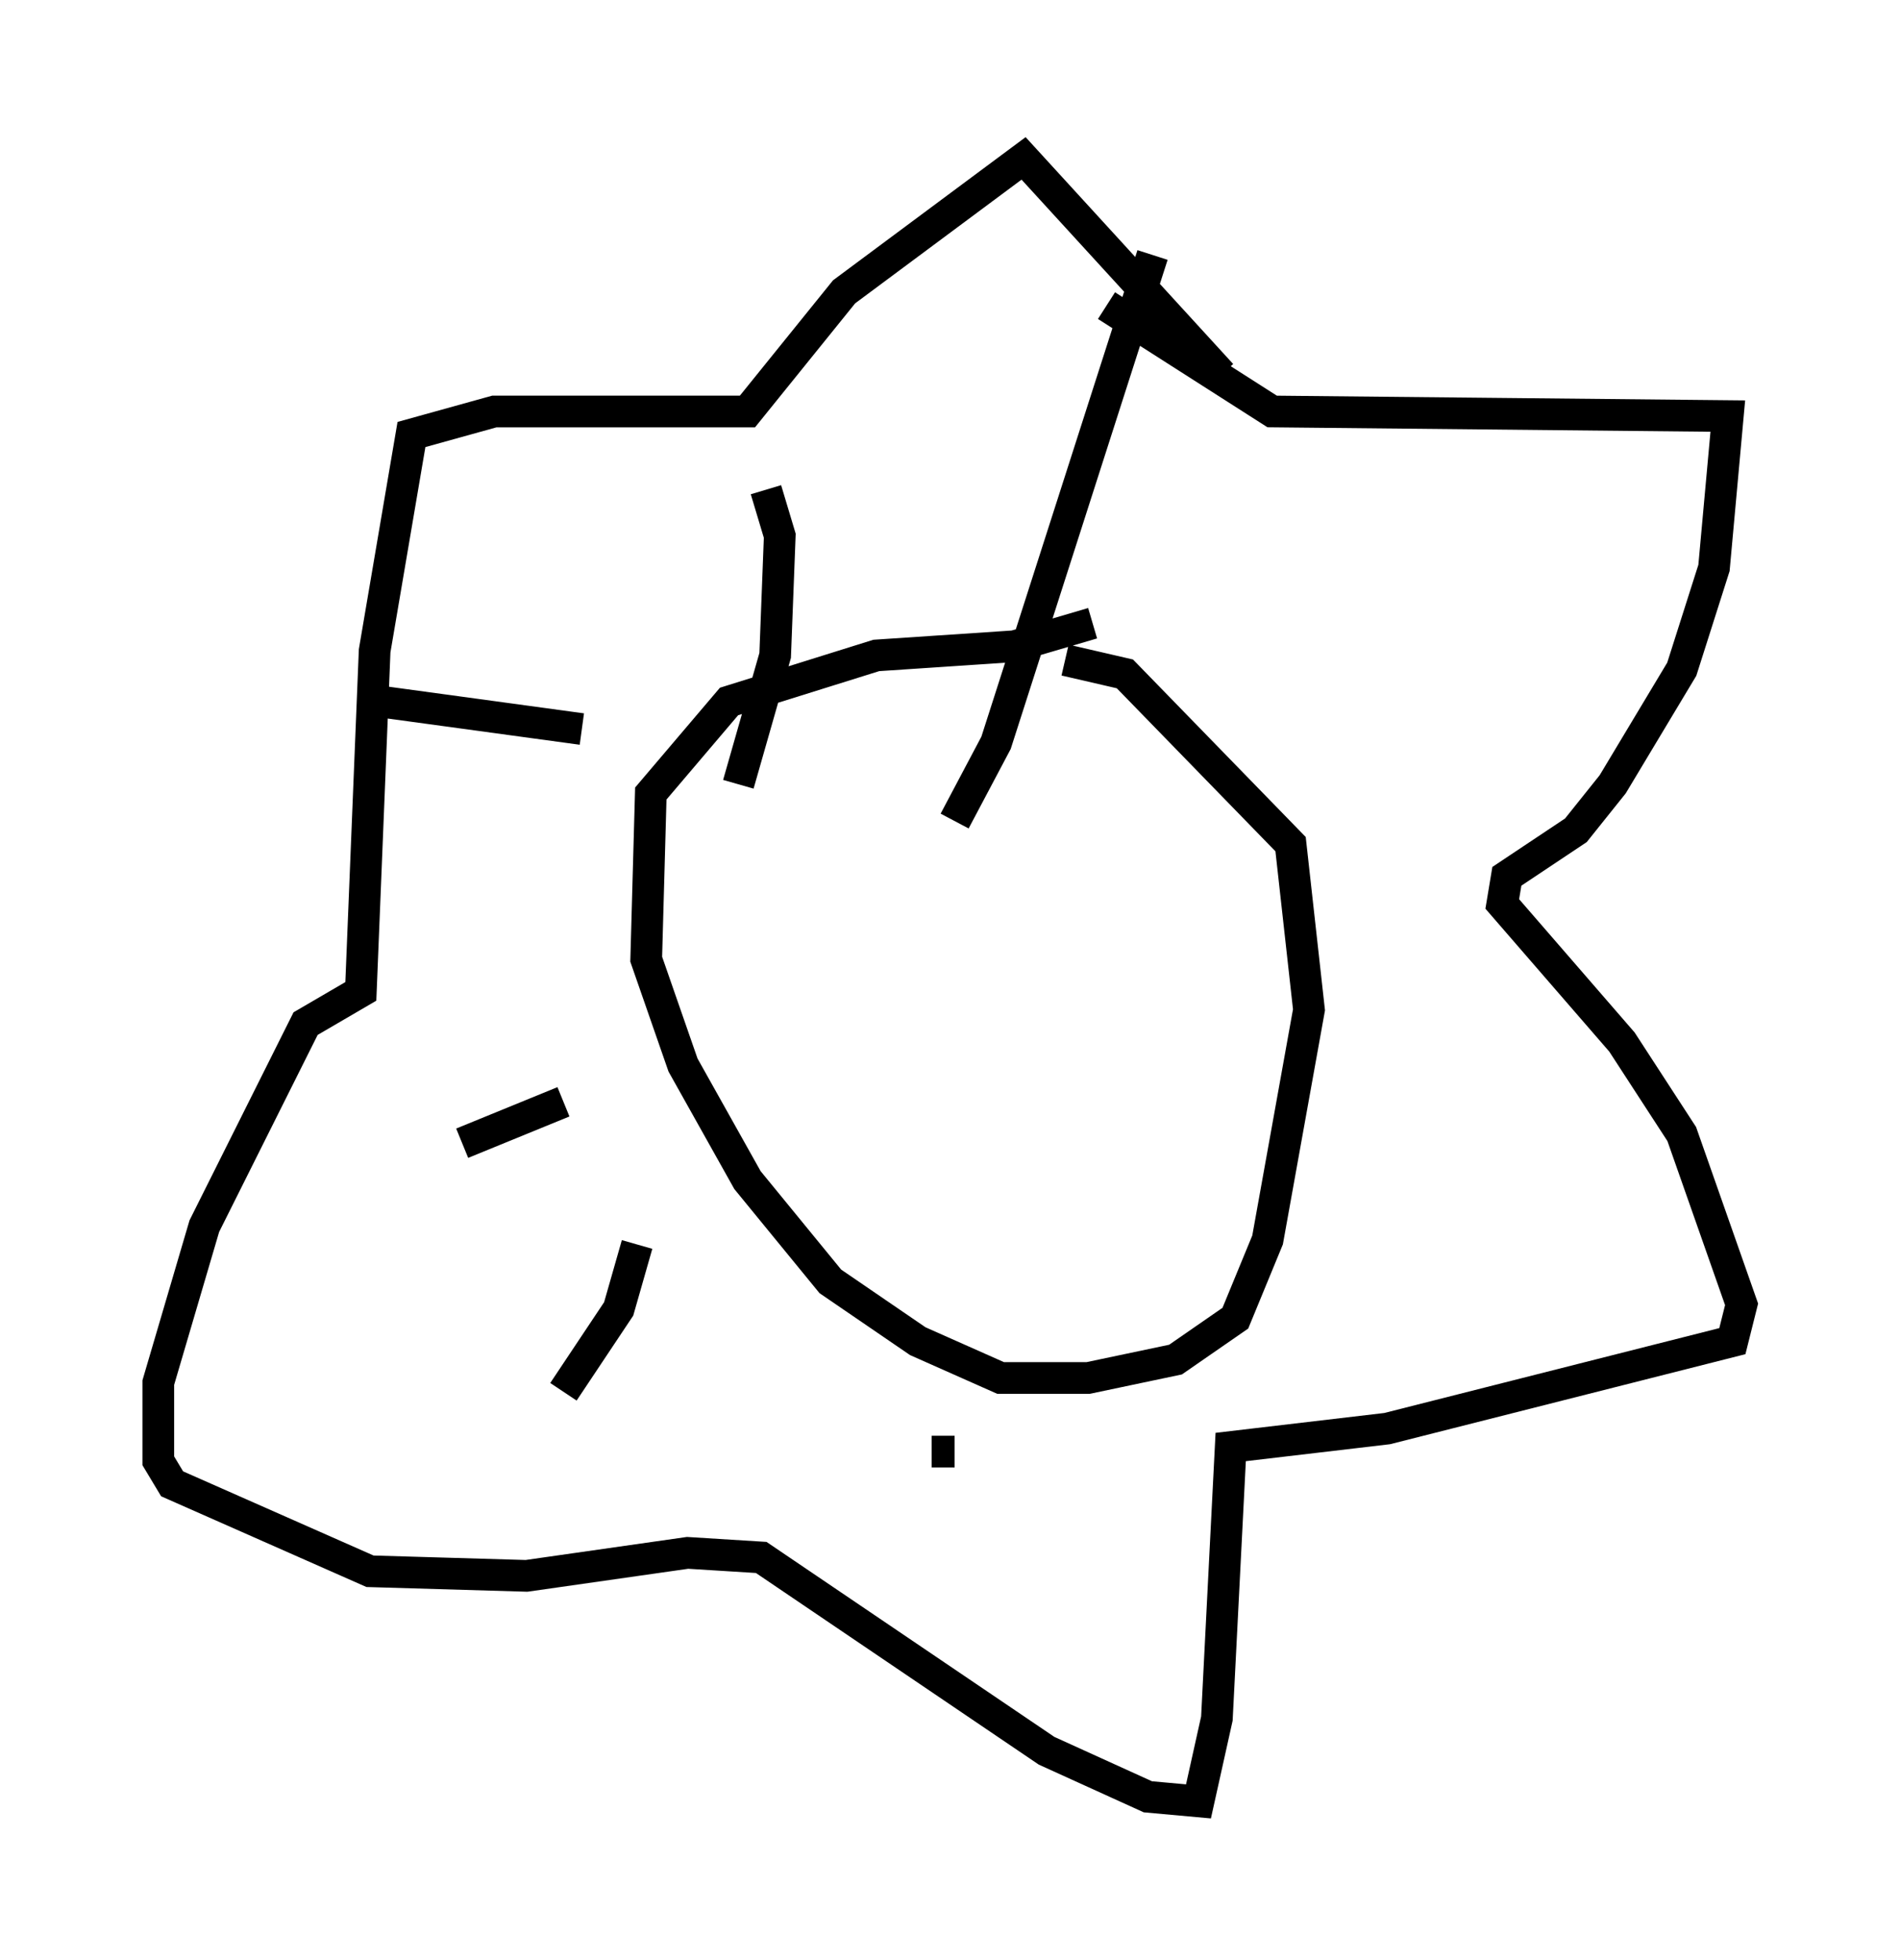 <?xml version="1.0" encoding="utf-8" ?>
<svg baseProfile="full" height="61.855" version="1.1" width="59.966" xmlns="http://www.w3.org/2000/svg" xmlns:ev="http://www.w3.org/2001/xml-events" xmlns:xlink="http://www.w3.org/1999/xlink"><defs /><rect fill="white" height="61.855" width="59.966" x="0" y="0" /><path d="M32.598, 21.559 m1.017, -0.726 l1.888, 0.436 5.229, 5.374 l0.581, 5.229 -1.307, 7.263 l-1.017, 2.469 -1.888, 1.307 l-2.76, 0.581 -2.76, 0.0 l-2.615, -1.162 -2.76, -1.888 l-2.615, -3.196 -2.034, -3.631 l-1.162, -3.341 0.145, -5.229 l2.469, -2.905 4.648, -1.453 l4.358, -0.291 2.469, -0.726 m4.067, -7.844 l-6.246, -6.827 -5.665, 4.212 l-3.05, 3.777 -7.989, 0.0 l-2.615, 0.726 -1.162, 6.827 l-0.436, 10.749 -1.743, 1.017 l-3.196, 6.391 -1.453, 4.939 l0.0, 2.469 0.436, 0.726 l6.246, 2.76 4.939, 0.145 l5.084, -0.726 2.324, 0.145 l9.006, 6.101 3.196, 1.453 l1.598, 0.145 0.581, -2.615 l0.436, -8.57 4.939, -0.581 l10.894, -2.76 0.291, -1.162 l-1.888, -5.374 -1.888, -2.905 l-3.777, -4.358 0.145, -0.872 l2.179, -1.453 1.162, -1.453 l2.179, -3.631 1.017, -3.196 l0.436, -4.793 -14.38, -0.145 l-5.229, -3.341 m1.453, -1.598 l-4.939, 15.397 -1.307, 2.469 m-5.955, -10.458 l0.436, 1.453 -0.145, 3.777 l-1.162, 4.067 m-4.939, -1.743 l-6.391, -0.872 m5.81, 12.637 l-3.196, 1.307 m5.52, 3.196 l-0.581, 2.034 -1.743, 2.615 m11.62, 1.888 l0.726, 0.0 " fill="none" stroke="black" stroke-width="1" /></svg>